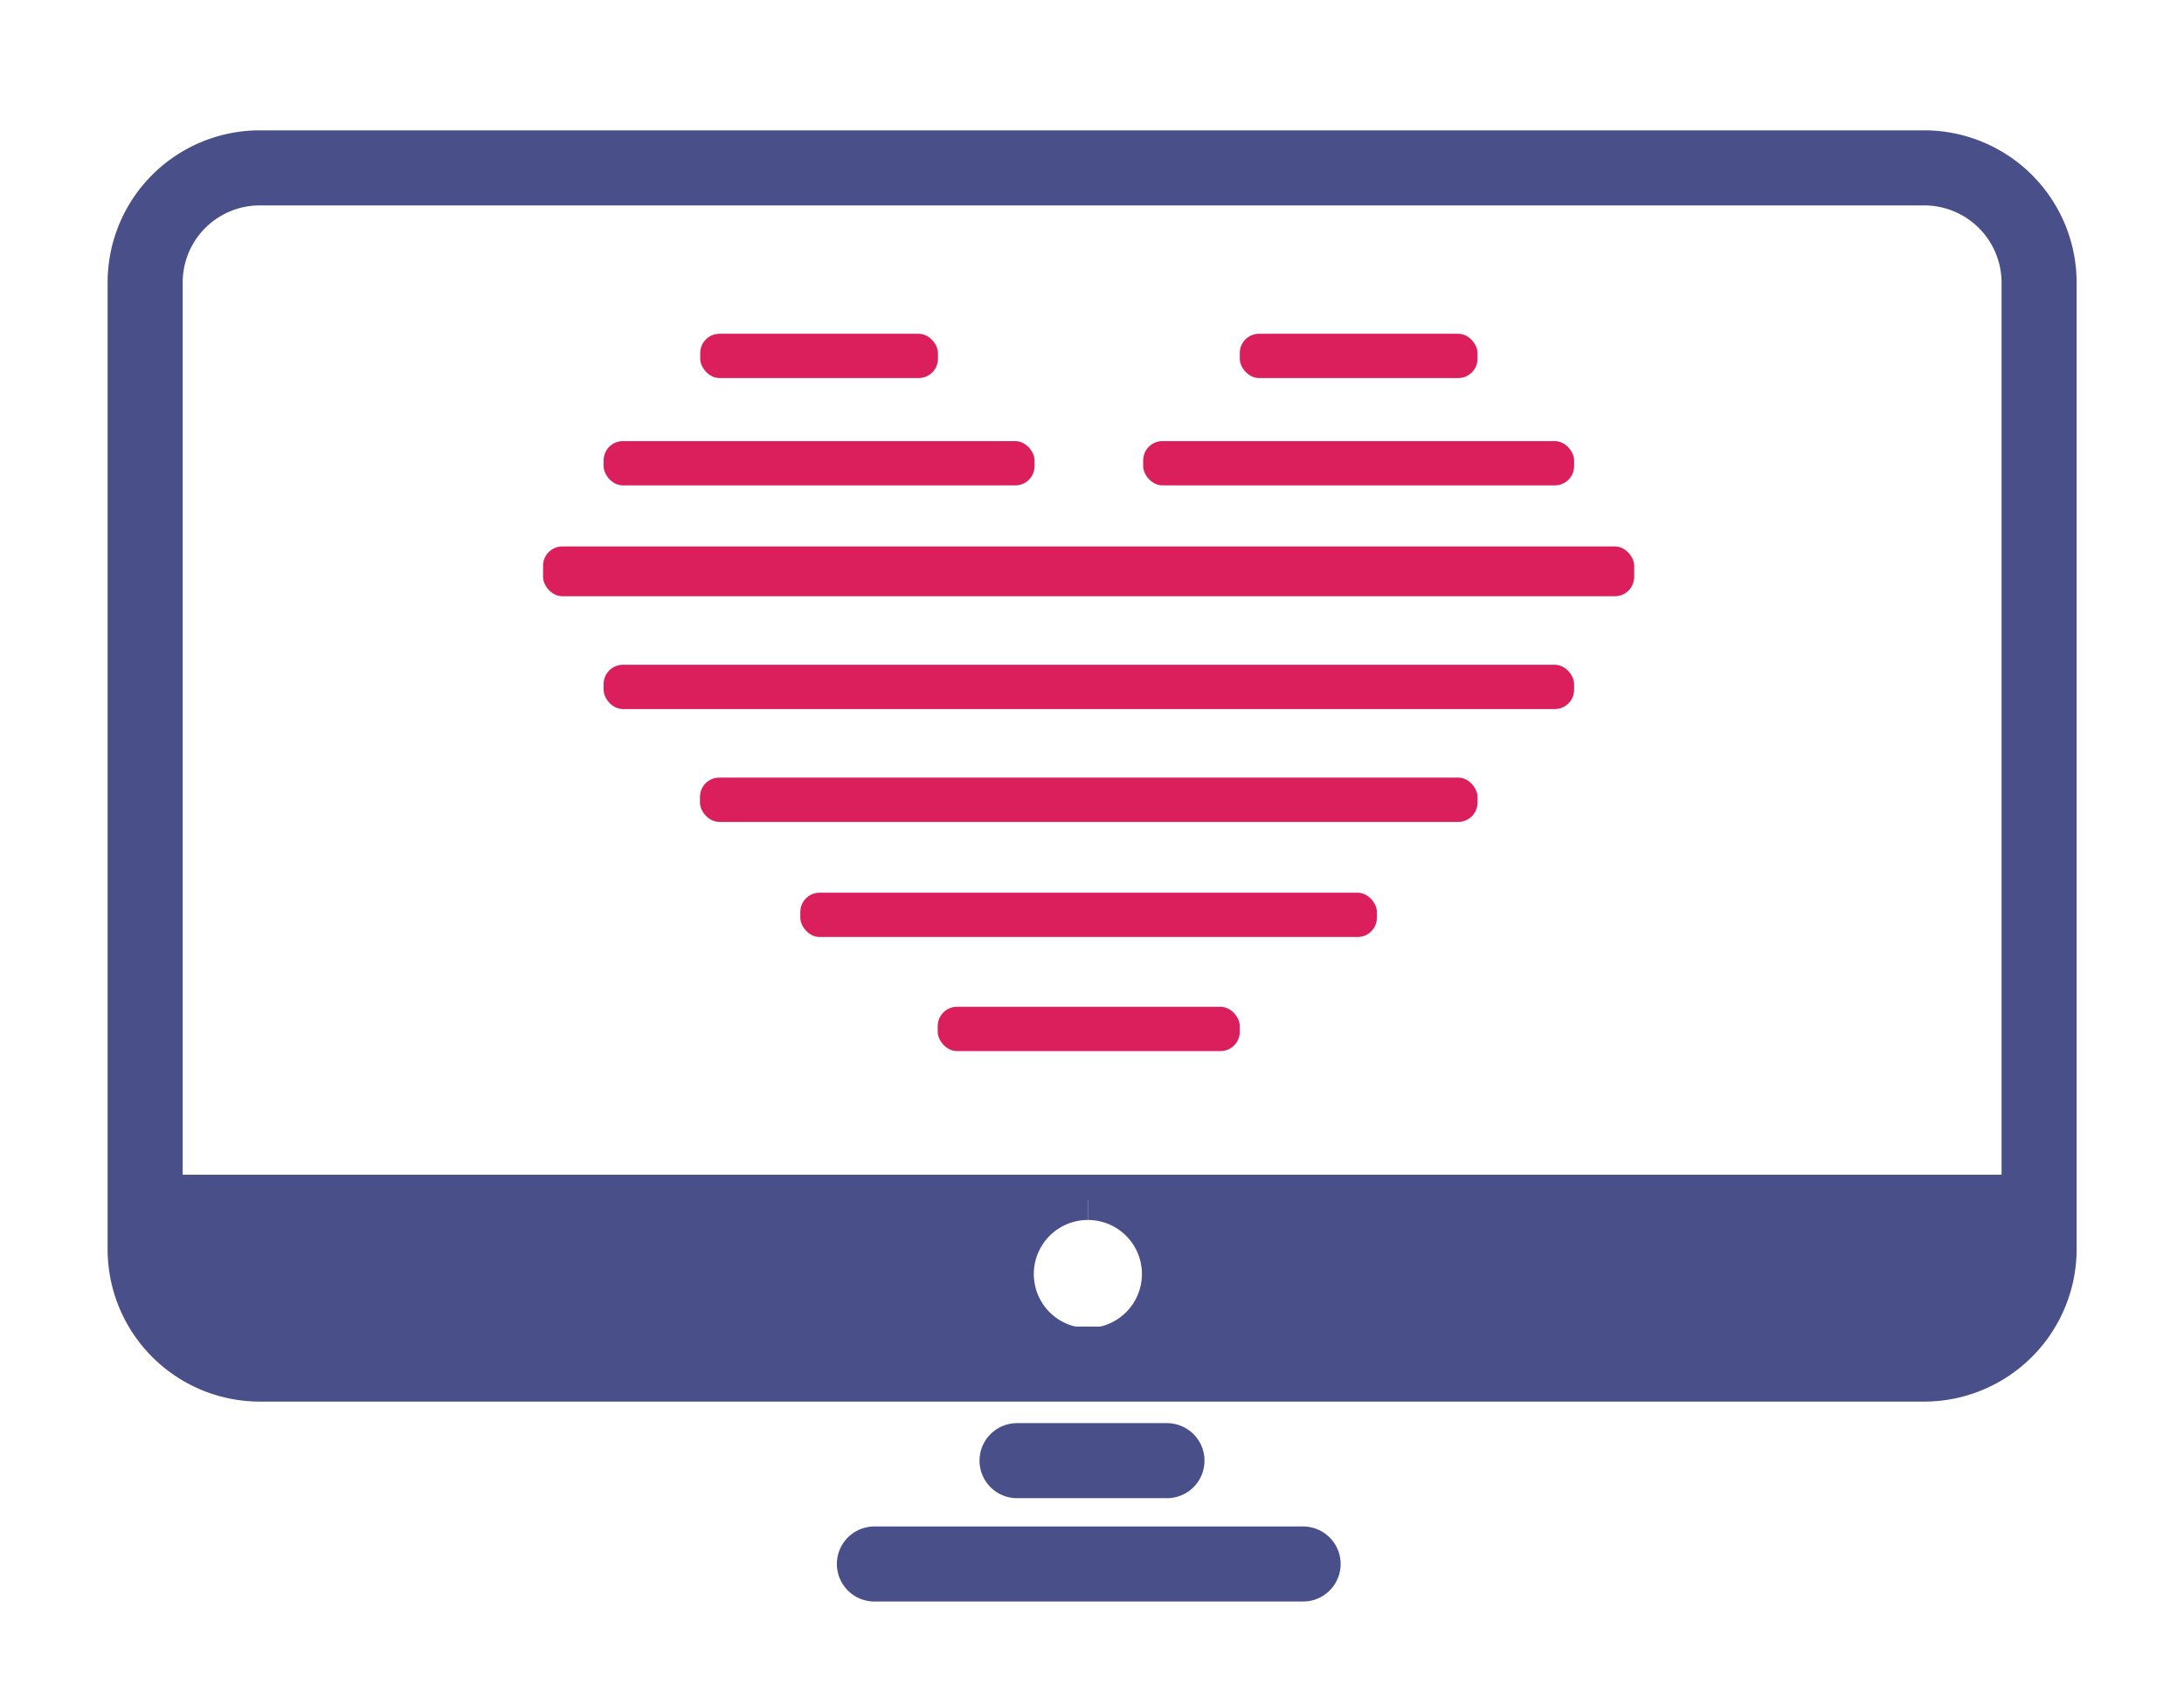 <svg xmlns="http://www.w3.org/2000/svg" viewBox="0 0 87.27 67.83"><title>loved-developers</title><g id="small"><g id="Layer_15" data-name="Layer 15"><rect x="21.7" y="21.84" width="43.6" height="1.99" rx="0.77" ry="0.77" style="fill:#db1f5d"/><rect x="24.12" y="26.57" width="38.78" height="1.77" rx="0.77" ry="0.77" style="fill:#db1f5d"/><rect x="27.97" y="31.08" width="31.07" height="1.77" rx="0.77" ry="0.77" style="fill:#db1f5d"/><rect x="31.98" y="35.68" width="23.04" height="1.77" rx="0.77" ry="0.77" style="fill:#db1f5d"/><rect x="37.47" y="40.24" width="12.07" height="1.77" rx="0.77" ry="0.77" style="fill:#db1f5d"/><rect x="24.12" y="17.63" width="17.22" height="1.77" rx="0.77" ry="0.77" style="fill:#db1f5d"/><rect x="45.68" y="17.63" width="17.22" height="1.77" rx="0.77" ry="0.77" style="fill:#db1f5d"/><rect x="27.98" y="13.34" width="9.5" height="1.77" rx="0.77" ry="0.77" style="fill:#db1f5d"/><rect x="49.54" y="13.34" width="9.5" height="1.77" rx="0.77" ry="0.77" style="fill:#db1f5d"/><path d="M76.88,54.52H43.47V53.08a2.16,2.16,0,0,0,0-4.32V47.45h38v2.47A4.6,4.6,0,0,1,76.88,54.52Z" style="fill:#494f89"/><path d="M10.39,54.52a4.59,4.59,0,0,1-4.59-4.6V47.45H43.47v1.31a2.16,2.16,0,0,0,0,4.32v1.44Z" style="fill:#494f89"/><path d="M81.48,47.45v2.47a4.6,4.6,0,0,1-4.6,4.6H10.39a4.59,4.59,0,0,1-4.59-4.6V11.3a4.58,4.58,0,0,1,4.59-4.59H76.88a4.59,4.59,0,0,1,4.6,4.59Z" style="fill:none;stroke:#494f89;stroke-miterlimit:10;stroke-width:3px"/><polyline points="81.48 47.45 43.47 47.45 5.8 47.45" style="fill:none;stroke:#494f89;stroke-miterlimit:10;stroke-width:0.996px"/><line x1="34.94" y1="62.51" x2="52.07" y2="62.51" style="fill:none;stroke:#494f89;stroke-linecap:round;stroke-linejoin:round;stroke-width:3px"/><line x1="40.64" y1="58.38" x2="46.63" y2="58.38" style="fill:none;stroke:#494f89;stroke-linecap:round;stroke-linejoin:round;stroke-width:3px"/></g></g></svg>